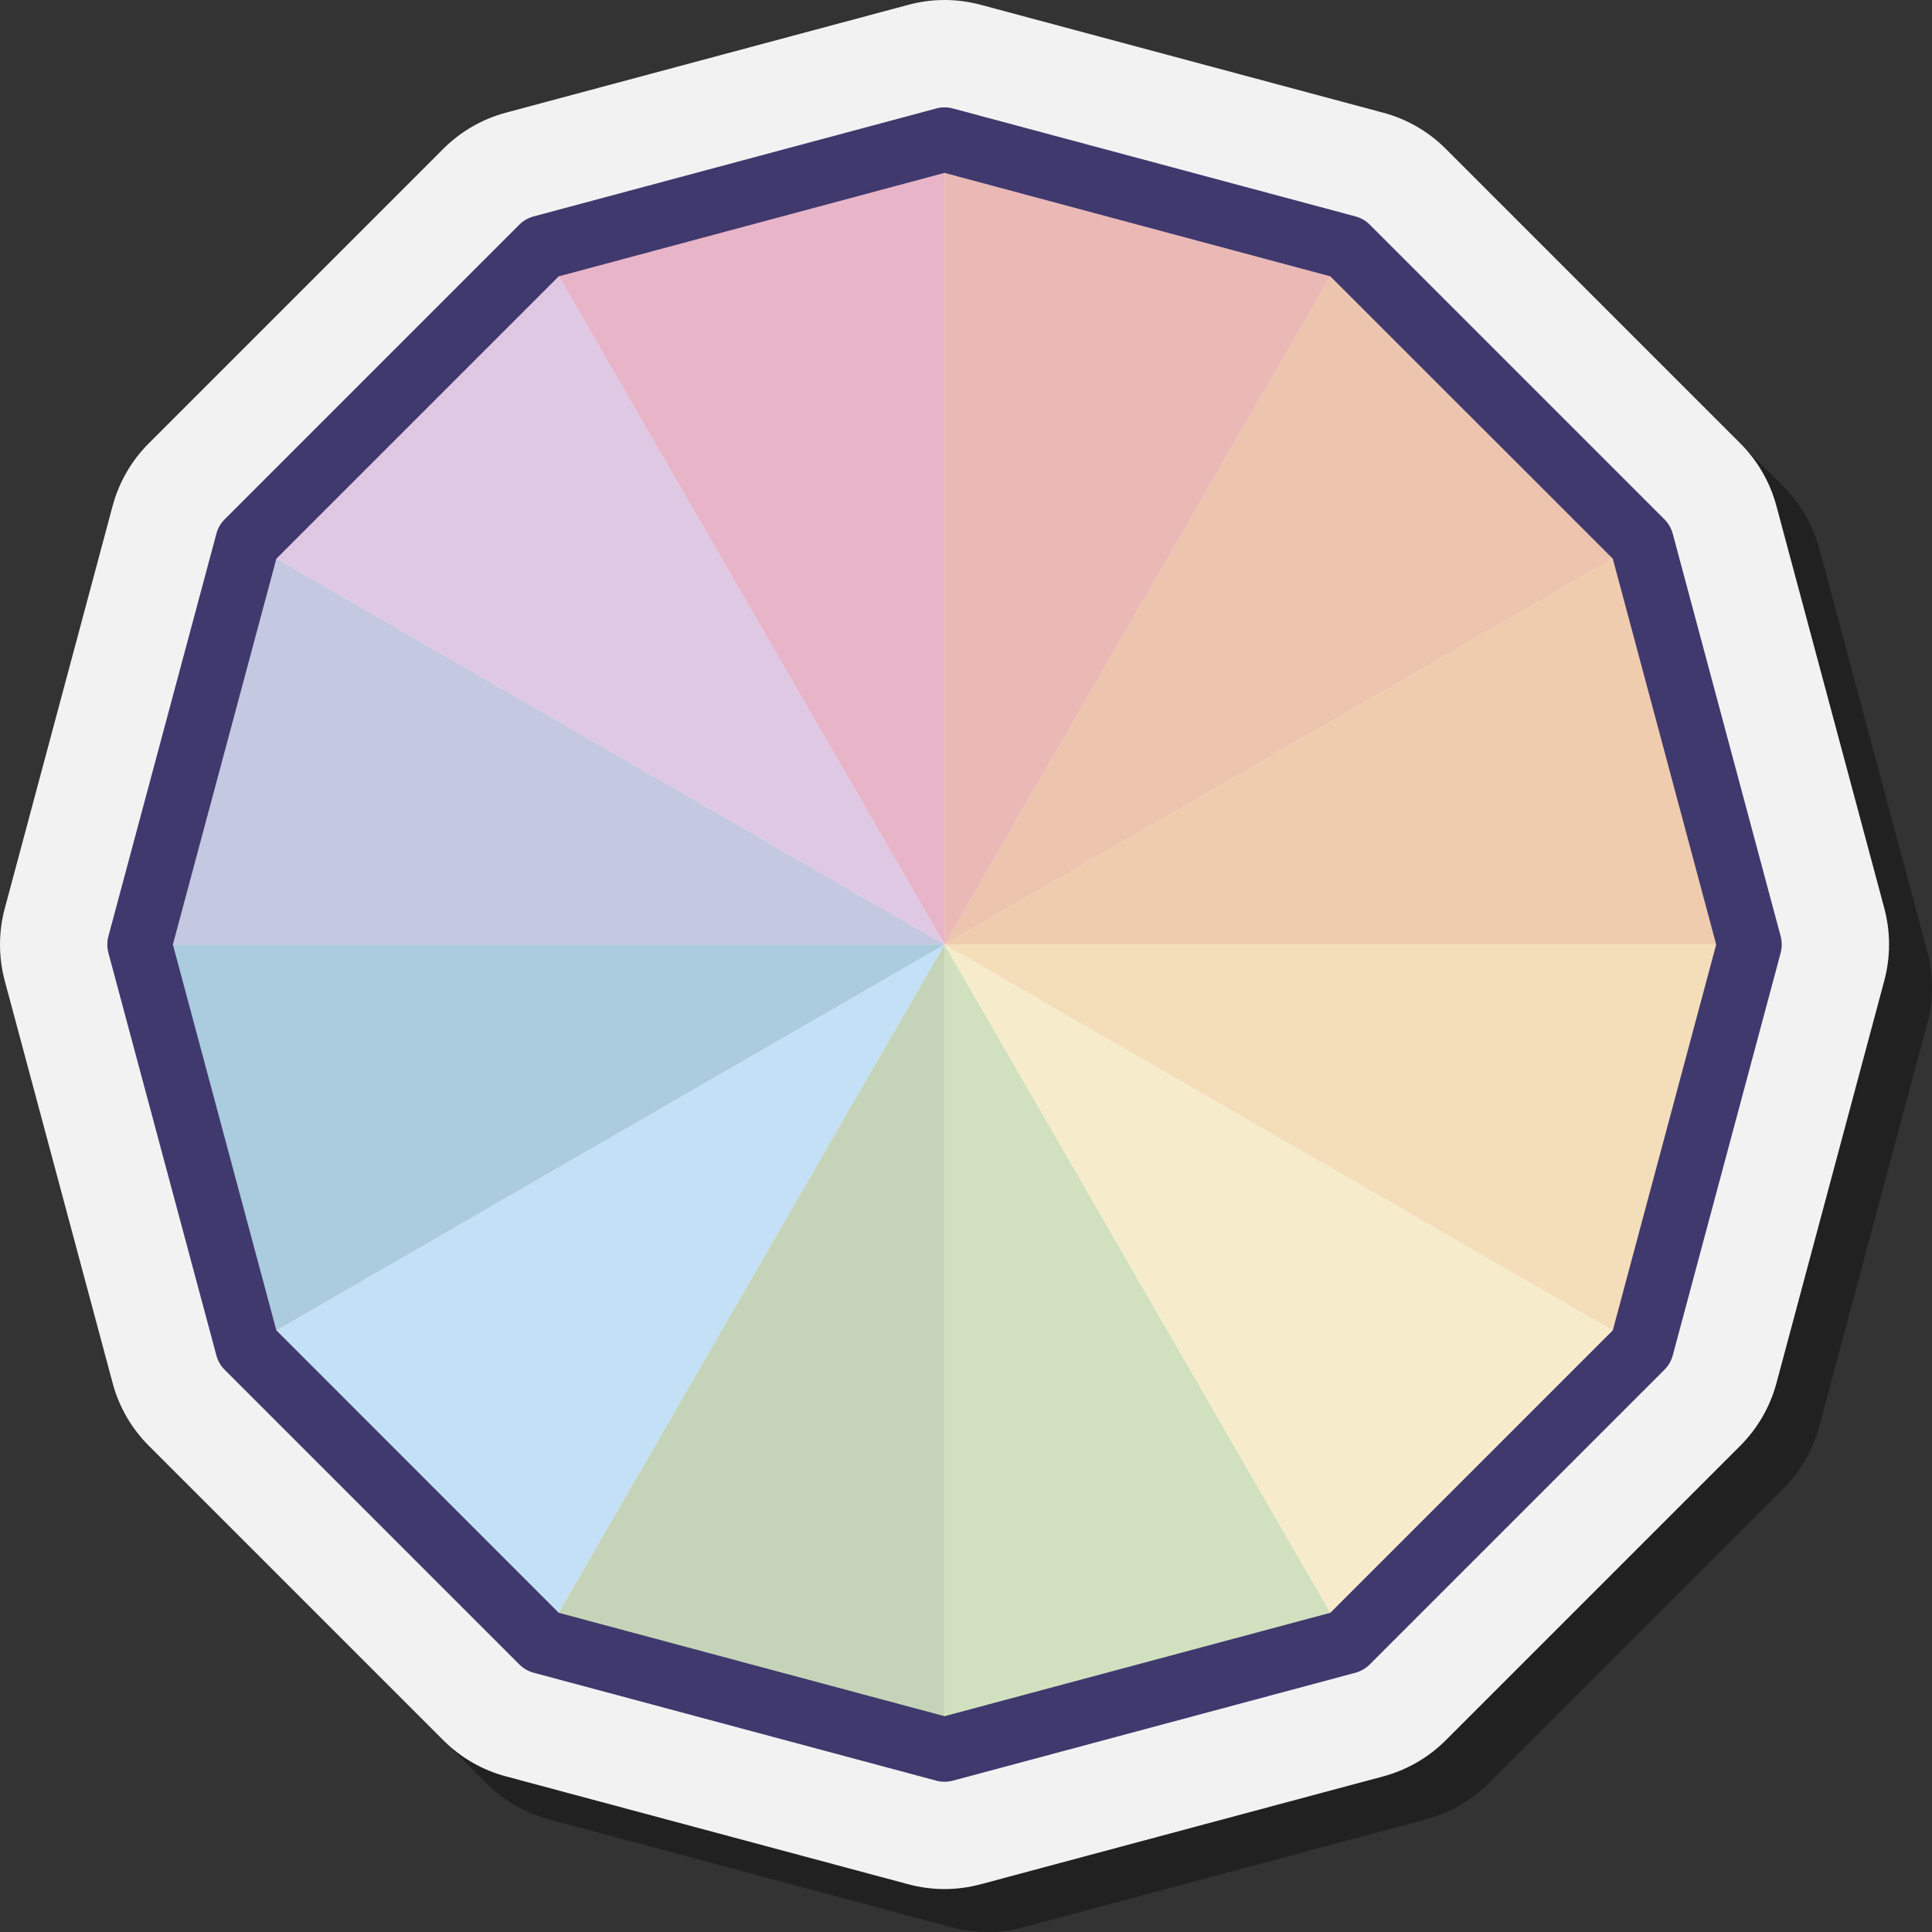 <svg xmlns="http://www.w3.org/2000/svg" width="27" height="27" viewBox="0 0 27 27" fill="none">
  <rect x="0" y="0" width="27" height="27" fill="#333333" stroke="none"/>
  <path opacity="0.35" d="M13.8 27C13.629 27 13.459 26.977 13.294 26.933L7.67 25.425C7.341 25.338 7.038 25.163 6.796 24.921L2.679 20.804C2.437 20.562 2.262 20.259 2.174 19.928L0.667 14.305C0.578 13.975 0.578 13.625 0.667 13.294L2.175 7.67C2.262 7.341 2.437 7.038 2.679 6.796L6.796 2.679C7.038 2.437 7.341 2.262 7.672 2.174L13.295 0.667C13.459 0.623 13.629 0.6 13.8 0.6C13.971 0.6 14.141 0.623 14.306 0.667L19.93 2.175C20.259 2.262 20.562 2.437 20.804 2.679L24.921 6.796C25.163 7.038 25.338 7.341 25.426 7.672L26.934 13.295C27.022 13.625 27.022 13.975 26.933 14.306L25.426 19.93C25.338 20.259 25.163 20.562 24.921 20.804L20.804 24.921C20.562 25.163 20.259 25.338 19.928 25.426L14.305 26.933C14.142 26.977 13.971 27 13.8 27Z" fill="black"/>
  <path d="M13.2 26.4C13.029 26.4 12.858 26.377 12.694 26.333L7.07 24.825C6.741 24.738 6.438 24.563 6.196 24.321L2.079 20.204C1.837 19.962 1.662 19.659 1.574 19.328L0.066 13.705C-0.022 13.375 -0.022 13.025 0.067 12.694L1.574 7.07C1.662 6.741 1.837 6.438 2.079 6.196L6.196 2.079C6.438 1.837 6.741 1.662 7.072 1.574L12.695 0.067C12.859 0.023 13.029 0 13.2 0C13.371 0 13.541 0.023 13.706 0.067L19.33 1.575C19.659 1.662 19.962 1.837 20.204 2.079L24.321 6.196C24.563 6.438 24.738 6.741 24.826 7.072L26.334 12.695C26.422 13.025 26.422 13.375 26.333 13.706L24.826 19.33C24.738 19.659 24.563 19.962 24.321 20.204L20.204 24.321C19.962 24.563 19.659 24.738 19.328 24.826L13.705 26.333C13.541 26.377 13.371 26.4 13.2 26.4Z" fill="#F2F2F2"/>
  <path d="M13.2 1.95V13.2L7.575 3.458L13.2 1.95Z" fill="#D84178"/>
  <path d="M18.825 3.458L22.942 7.575L13.2 13.2L18.825 3.458Z" fill="#E66F2E"/>
  <path d="M13.2 1.95L18.825 3.458L13.2 13.2V1.95Z" fill="#DE5147"/>
  <path d="M13.2 24.45V13.2L18.825 22.942L13.2 24.45Z" fill="#96C362"/>
  <path d="M7.575 22.942L3.458 18.825L13.2 13.2L7.575 22.942Z" fill="#70BFFF"/>
  <path d="M13.2 24.45L7.575 22.942L13.2 13.2V24.45Z" fill="#739F4D"/>
  <path d="M24.45 13.2H13.2L22.942 7.575L24.45 13.2Z" fill="#EF8630"/>
  <path d="M22.942 18.825L18.825 22.942L13.2 13.2L22.942 18.825Z" fill="#FFE385"/>
  <path d="M24.45 13.2L22.942 18.825L13.2 13.2H24.45Z" fill="#F9B84F"/>
  <path d="M1.95 13.2H13.2L3.458 18.825L1.95 13.2Z" fill="#2785BD"/>
  <path d="M3.458 7.575L7.575 3.458L13.2 13.2L3.458 7.575Z" fill="#BD7BC8"/>
  <path d="M1.95 13.2L3.458 7.575L13.2 13.2H1.95Z" fill="#707CC0"/>
  <path opacity="0.65" d="M22.942 7.575L18.825 3.458L13.2 1.95L7.575 3.458L3.458 7.575L1.95 13.2L3.458 18.825L7.575 22.942L13.2 24.45L18.825 22.942L22.942 18.825L24.45 13.2L22.942 7.575Z" fill="#F2F2F2"/>
  <path d="M13.2 24.9C13.161 24.9 13.122 24.895 13.084 24.885L7.459 23.377C7.382 23.356 7.313 23.316 7.257 23.26L3.14 19.143C3.084 19.088 3.044 19.018 3.024 18.942L1.515 13.317C1.495 13.24 1.495 13.16 1.515 13.084L3.024 7.459C3.044 7.382 3.084 7.313 3.14 7.257L7.257 3.14C7.313 3.084 7.382 3.044 7.459 3.024L13.084 1.516C13.16 1.495 13.24 1.495 13.317 1.516L18.942 3.024C19.018 3.044 19.088 3.084 19.143 3.14L23.26 7.257C23.316 7.313 23.356 7.382 23.377 7.459L24.885 13.084C24.905 13.16 24.905 13.24 24.885 13.317L23.377 18.942C23.356 19.018 23.316 19.088 23.26 19.143L19.143 23.26C19.088 23.316 19.018 23.356 18.942 23.377L13.317 24.885C13.278 24.895 13.239 24.9 13.2 24.9ZM7.808 22.539L13.2 23.984L18.592 22.539L22.539 18.592L23.984 13.2L22.539 7.808L18.592 3.862L13.2 2.416L7.808 3.862L3.862 7.808L2.416 13.2L3.862 18.592L7.808 22.539Z" fill="#40396E"/>
</svg>